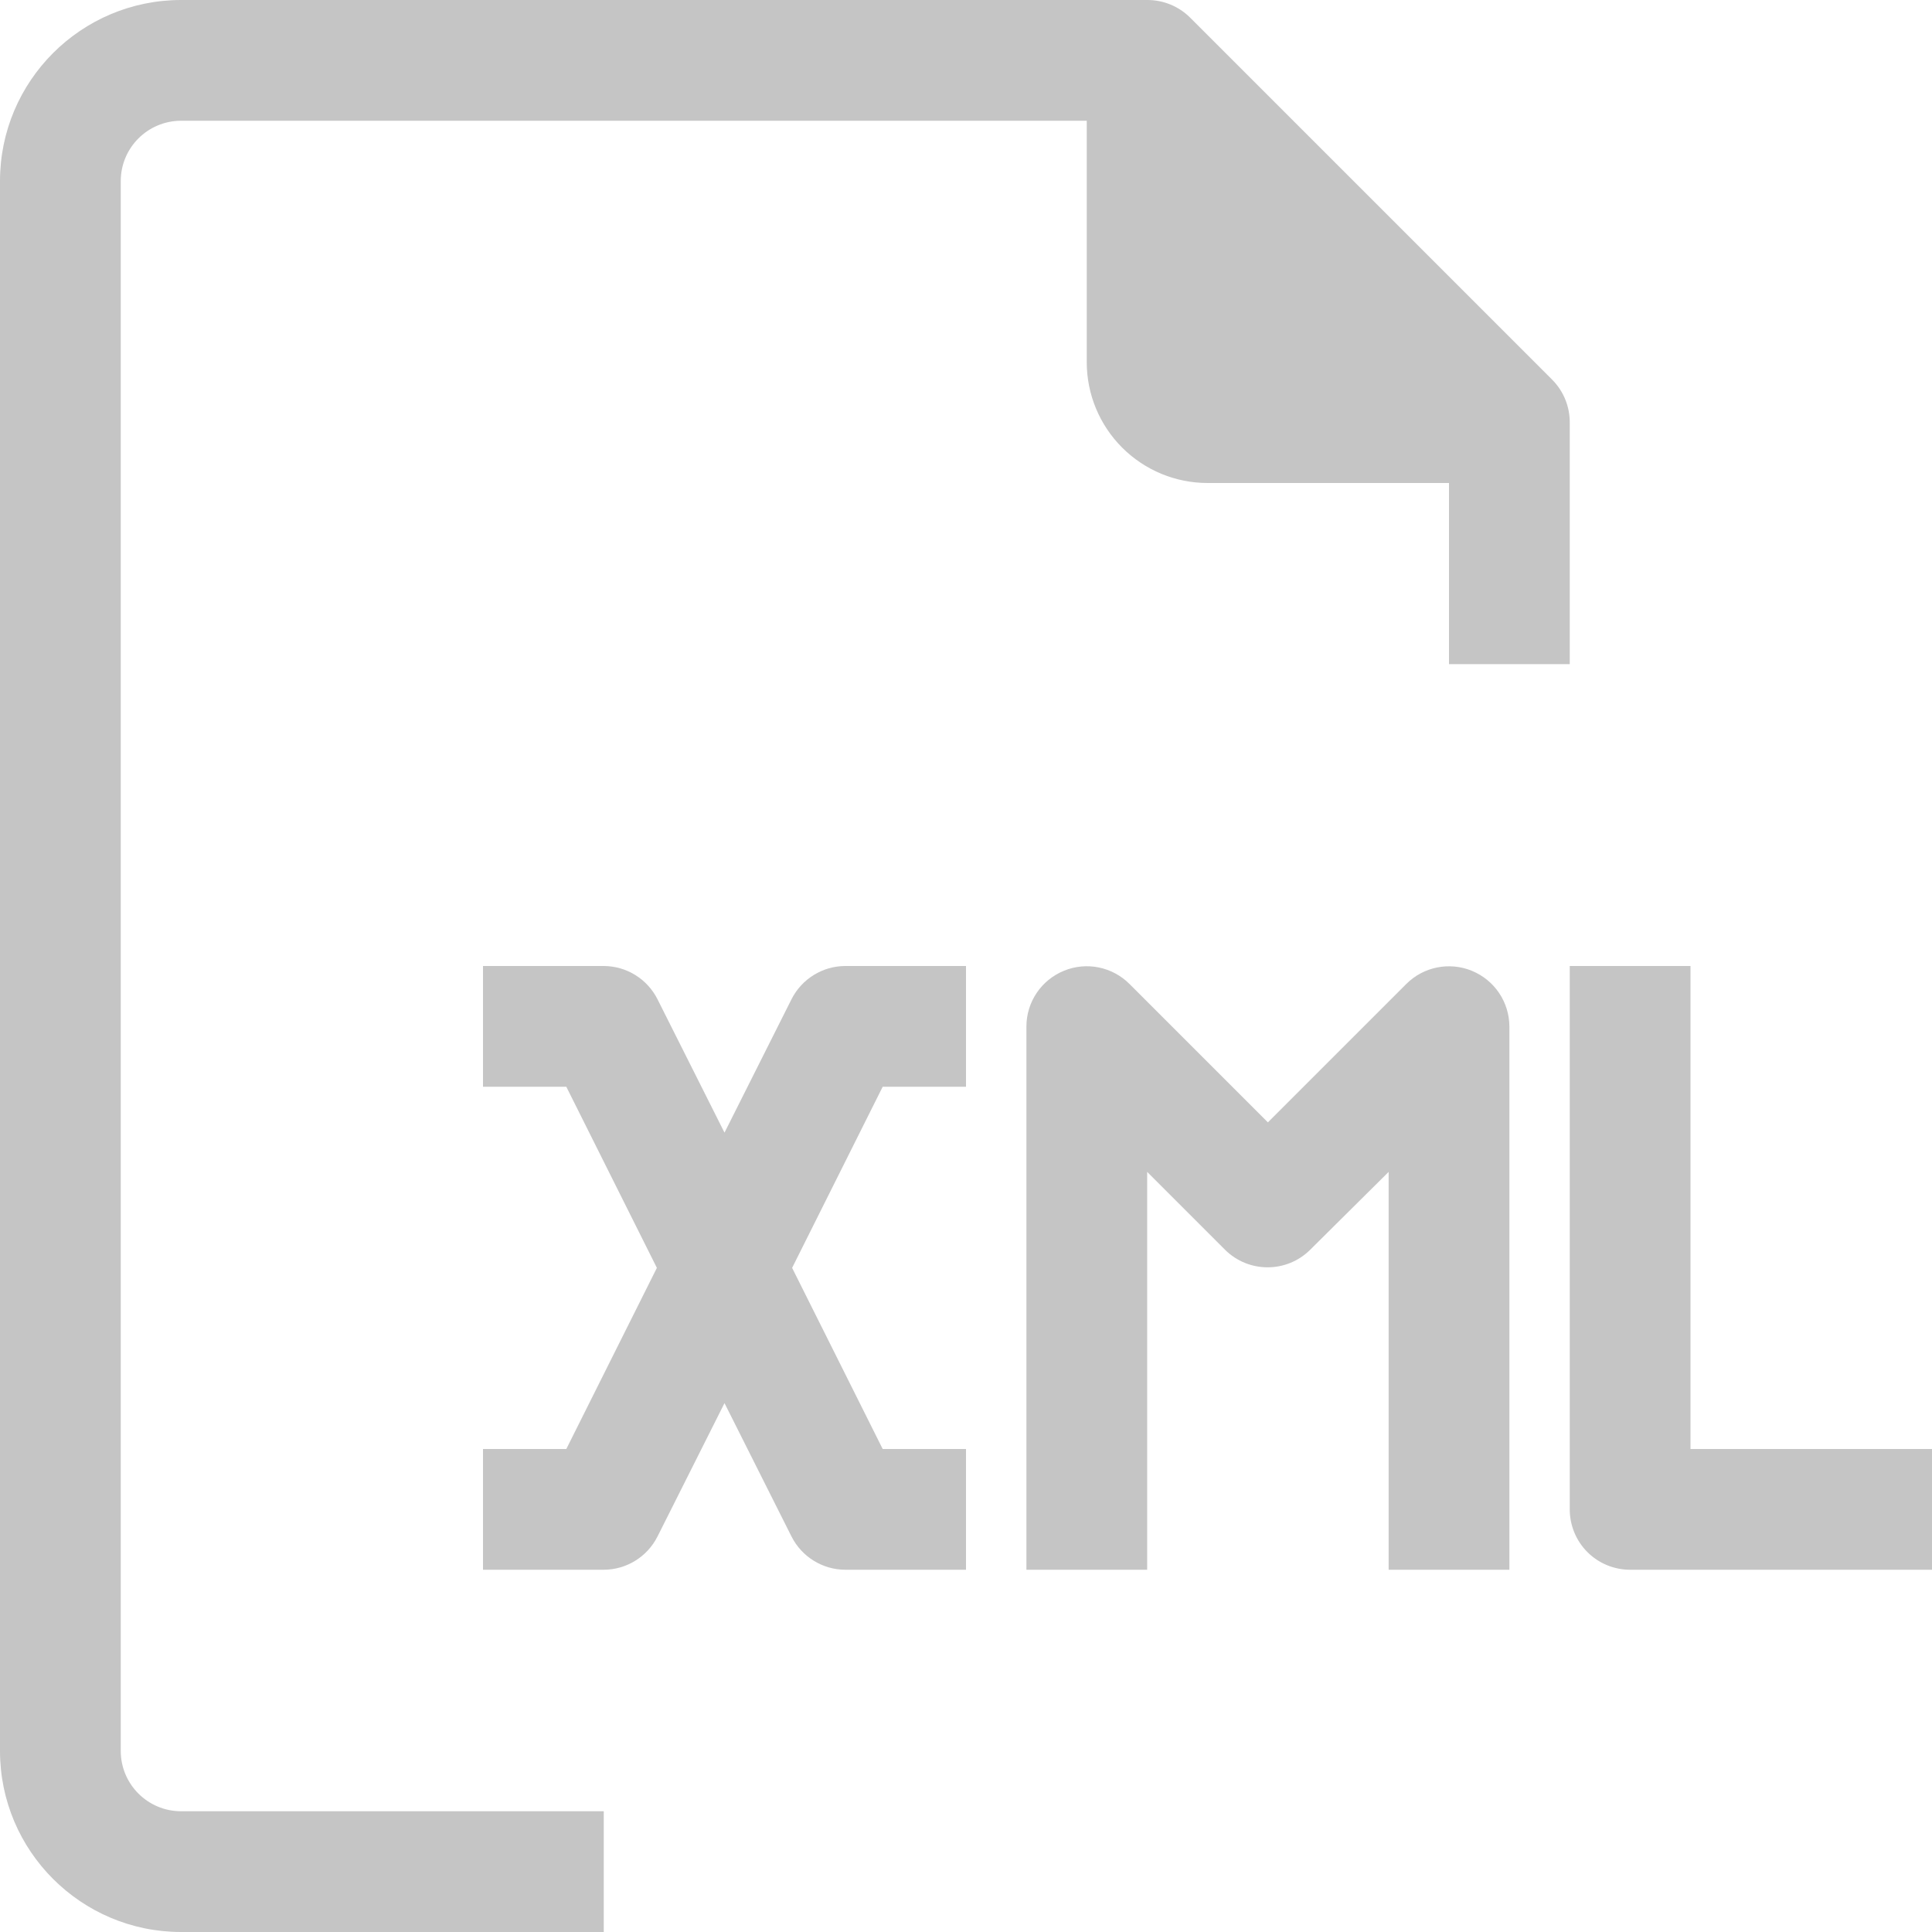 <?xml version="1.0" encoding="UTF-8"?>
<svg width="100pt" height="100pt" version="1.1" viewBox="0 0 100 100" xmlns="http://www.w3.org/2000/svg">
 <g fill="#c5c5c5">
  <path d="m6.25 90.625v-81.25c0-1.727 1.398-3.125 3.125-3.125h46.875v12.5c0 1.656 0.66 3.246 1.832 4.418s2.762 1.832 4.418 1.832h12.5v9.375h6.25v-12.5c0.004-0.832-0.32-1.629-0.906-2.219l-18.75-18.75c-0.59-0.586-1.387-0.91-2.219-0.906h-50c-5.176 0-9.375 4.199-9.375 9.375v81.25c0 5.176 4.199 9.375 9.375 9.375h21.875v-6.25h-21.875c-1.727 0-3.125-1.398-3.125-3.125z"/>
  <path d="m40.969 51.719-3.469 6.906-3.469-6.906c-0.531-1.051-1.605-1.715-2.781-1.719h-6.25v6.25h4.312l4.688 9.375-4.688 9.375h-4.312v6.25h6.25c1.176-0.004 2.25-0.668 2.781-1.719l3.469-6.906 3.469 6.906c0.531 1.051 1.605 1.715 2.781 1.719h6.25v-6.25h-4.312l-4.688-9.375 4.688-9.375h4.312v-6.25h-6.25c-1.176 0.004-2.25 0.668-2.781 1.719z"/>
  <path d="m87.5 75v-25h-6.25v28.125c0 0.828 0.328 1.625 0.914 2.211 0.586 0.586 1.383 0.914 2.211 0.914h15.625v-6.25z"/>
  <path d="m76.188 50.25c-1.168-0.48-2.516-0.211-3.406 0.688l-7.156 7.156-7.156-7.156c-0.891-0.898-2.234-1.172-3.402-0.691-1.172 0.48-1.938 1.613-1.941 2.879v28.125h6.25v-20.594l4.031 4.031c1.219 1.211 3.188 1.211 4.406 0l4.062-4.031v20.594h6.25v-28.125c-0.008-1.262-0.77-2.394-1.938-2.875z"/>
 </g>
</svg>
